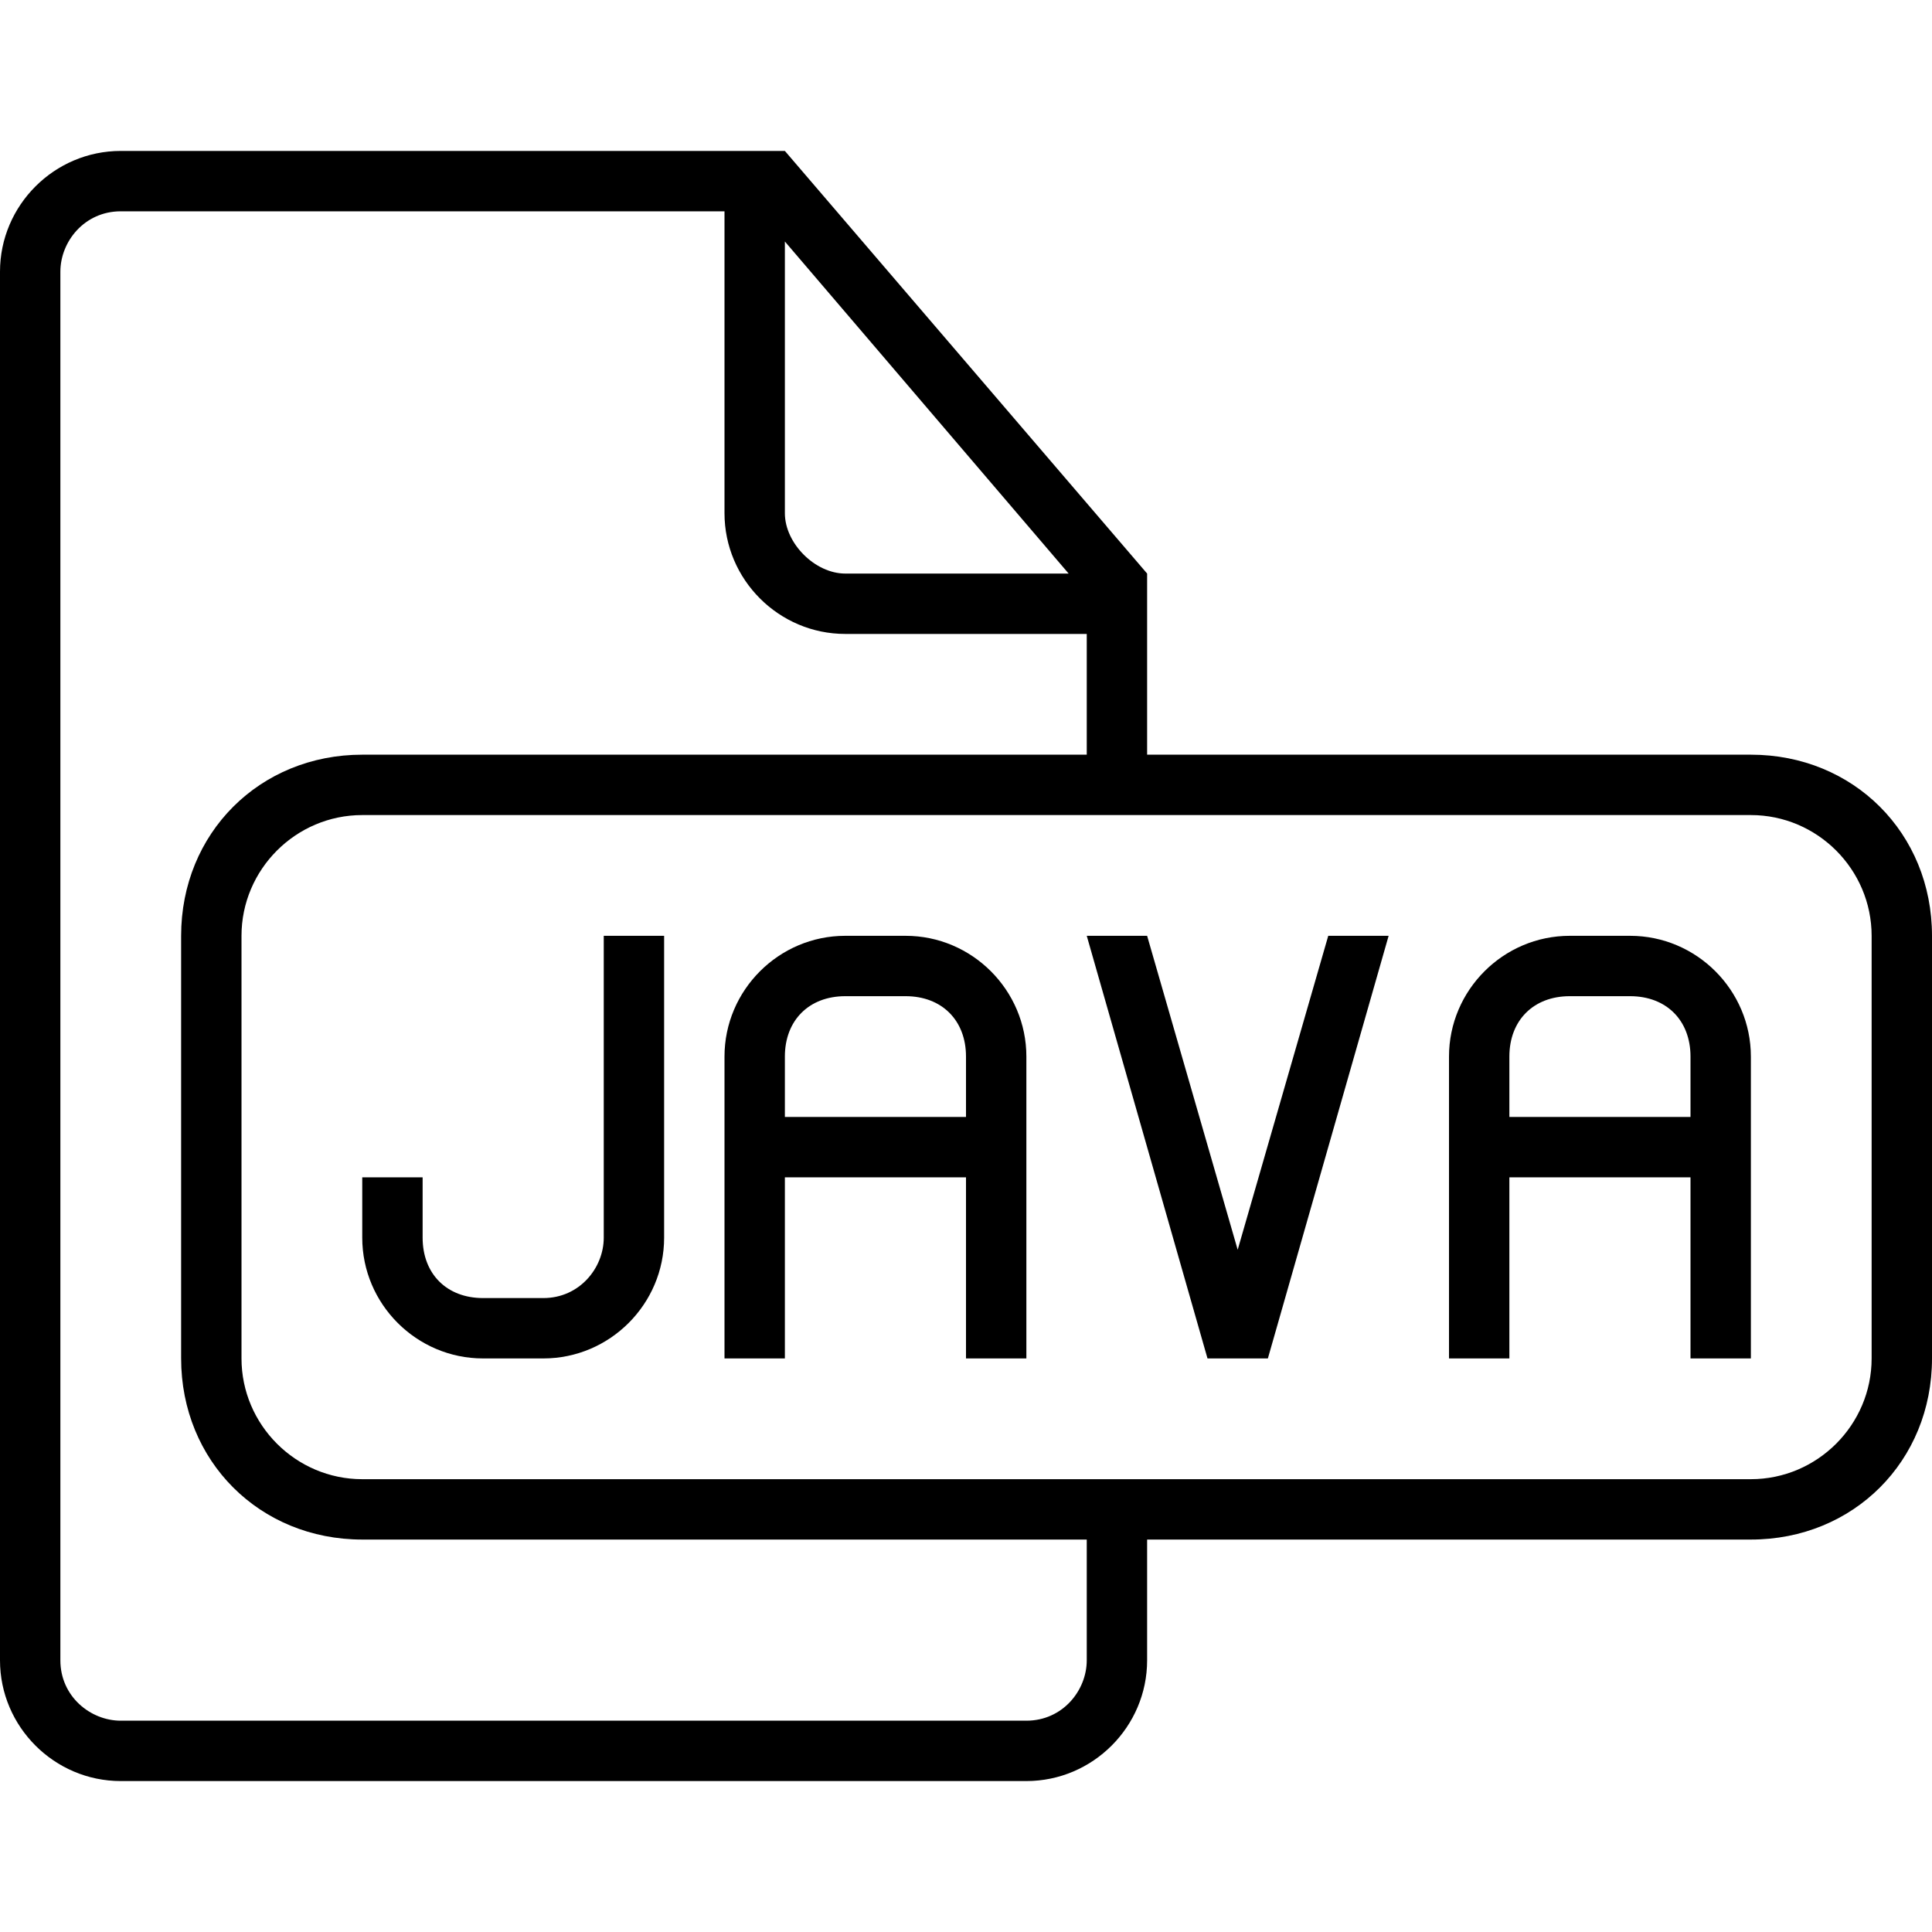 <?xml version="1.0" encoding="iso-8859-1"?>
<!-- Generator: Adobe Illustrator 16.0.0, SVG Export Plug-In . SVG Version: 6.00 Build 0)  -->
<!DOCTYPE svg PUBLIC "-//W3C//DTD SVG 1.1//EN" "http://www.w3.org/Graphics/SVG/1.1/DTD/svg11.dtd">
<svg version="1.1" id="Capa_1" xmlns="http://www.w3.org/2000/svg" xmlns:xlink="http://www.w3.org/1999/xlink" x="0px" y="0px"
	 width="612px" height="612px" viewBox="0 0 612 612" style="enable-background:new 0 0 612 612;" xml:space="preserve">
<g>
	<g>
		<path d="M286.875,296.438H267.75c-21.038,0-38.25,17.213-38.25,38.25v28.688v66.938h19.125v-57.375H306v57.375h19.125v-57.375
			v-38.25C325.125,313.65,307.912,296.438,286.875,296.438z M306,353.812h-57.375v-19.125c0-11.475,7.65-19.125,19.125-19.125
			h19.125c11.475,0,19.125,7.65,19.125,19.125V353.812z"/>
		<path d="M191.25,392.062c0,9.562-7.65,19.125-19.125,19.125H153c-11.475,0-19.125-7.65-19.125-19.125v-19.125H114.75v19.125
			c0,21.037,17.212,38.25,38.25,38.25h19.125c21.038,0,38.25-17.213,38.25-38.25v-95.625H191.25V392.062z"/>
		<polygon points="392.062,395.888 363.375,296.438 344.25,296.438 382.5,430.312 392.062,430.312 401.625,430.312 439.875,296.438 
			420.75,296.438 		"/>
		<path d="M554.625,239.062h-191.25v-57.375L248.625,47.812H38.25C17.212,47.812,0,65.025,0,86.062v439.875
			c0,21.037,17.212,38.25,38.25,38.25h286.875c21.037,0,38.25-17.213,38.25-38.25v-38.25h191.25
			c32.513,0,57.375-24.862,57.375-57.375V296.438C612,263.925,587.138,239.062,554.625,239.062z M248.625,76.5l89.888,105.188
			H267.75c-9.562,0-19.125-9.562-19.125-19.125V76.5z M344.25,525.938c0,9.562-7.65,19.125-19.125,19.125H38.25
			c-9.562,0-19.125-7.65-19.125-19.125V86.062c0-9.562,7.65-19.125,19.125-19.125H229.5v95.625c0,21.038,17.212,38.25,38.25,38.25
			h76.5v38.25h-229.5c-32.513,0-57.375,24.862-57.375,57.375v133.875c0,32.513,24.862,57.375,57.375,57.375h229.5V525.938z
			 M592.875,430.312c0,21.037-17.213,38.25-38.25,38.25H114.75c-21.038,0-38.25-17.213-38.25-38.25V296.438
			c0-21.038,17.212-38.25,38.25-38.25h439.875c21.037,0,38.25,17.212,38.25,38.25V430.312z"/>
		<path d="M516.375,296.438H497.25c-21.037,0-38.25,17.213-38.25,38.25v28.688v66.938h19.125v-57.375H535.5v57.375h19.125v-57.375
			v-38.25C554.625,313.65,537.412,296.438,516.375,296.438z M535.5,353.812h-57.375v-19.125c0-11.475,7.65-19.125,19.125-19.125
			h19.125c11.475,0,19.125,7.65,19.125,19.125V353.812z"/>
	</g>
</g>
<g>
</g>
<g>
</g>
<g>
</g>
<g>
</g>
<g>
</g>
<g>
</g>
<g>
</g>
<g>
</g>
<g>
</g>
<g>
</g>
<g>
</g>
<g>
</g>
<g>
</g>
<g>
</g>
<g>
</g>
</svg>
